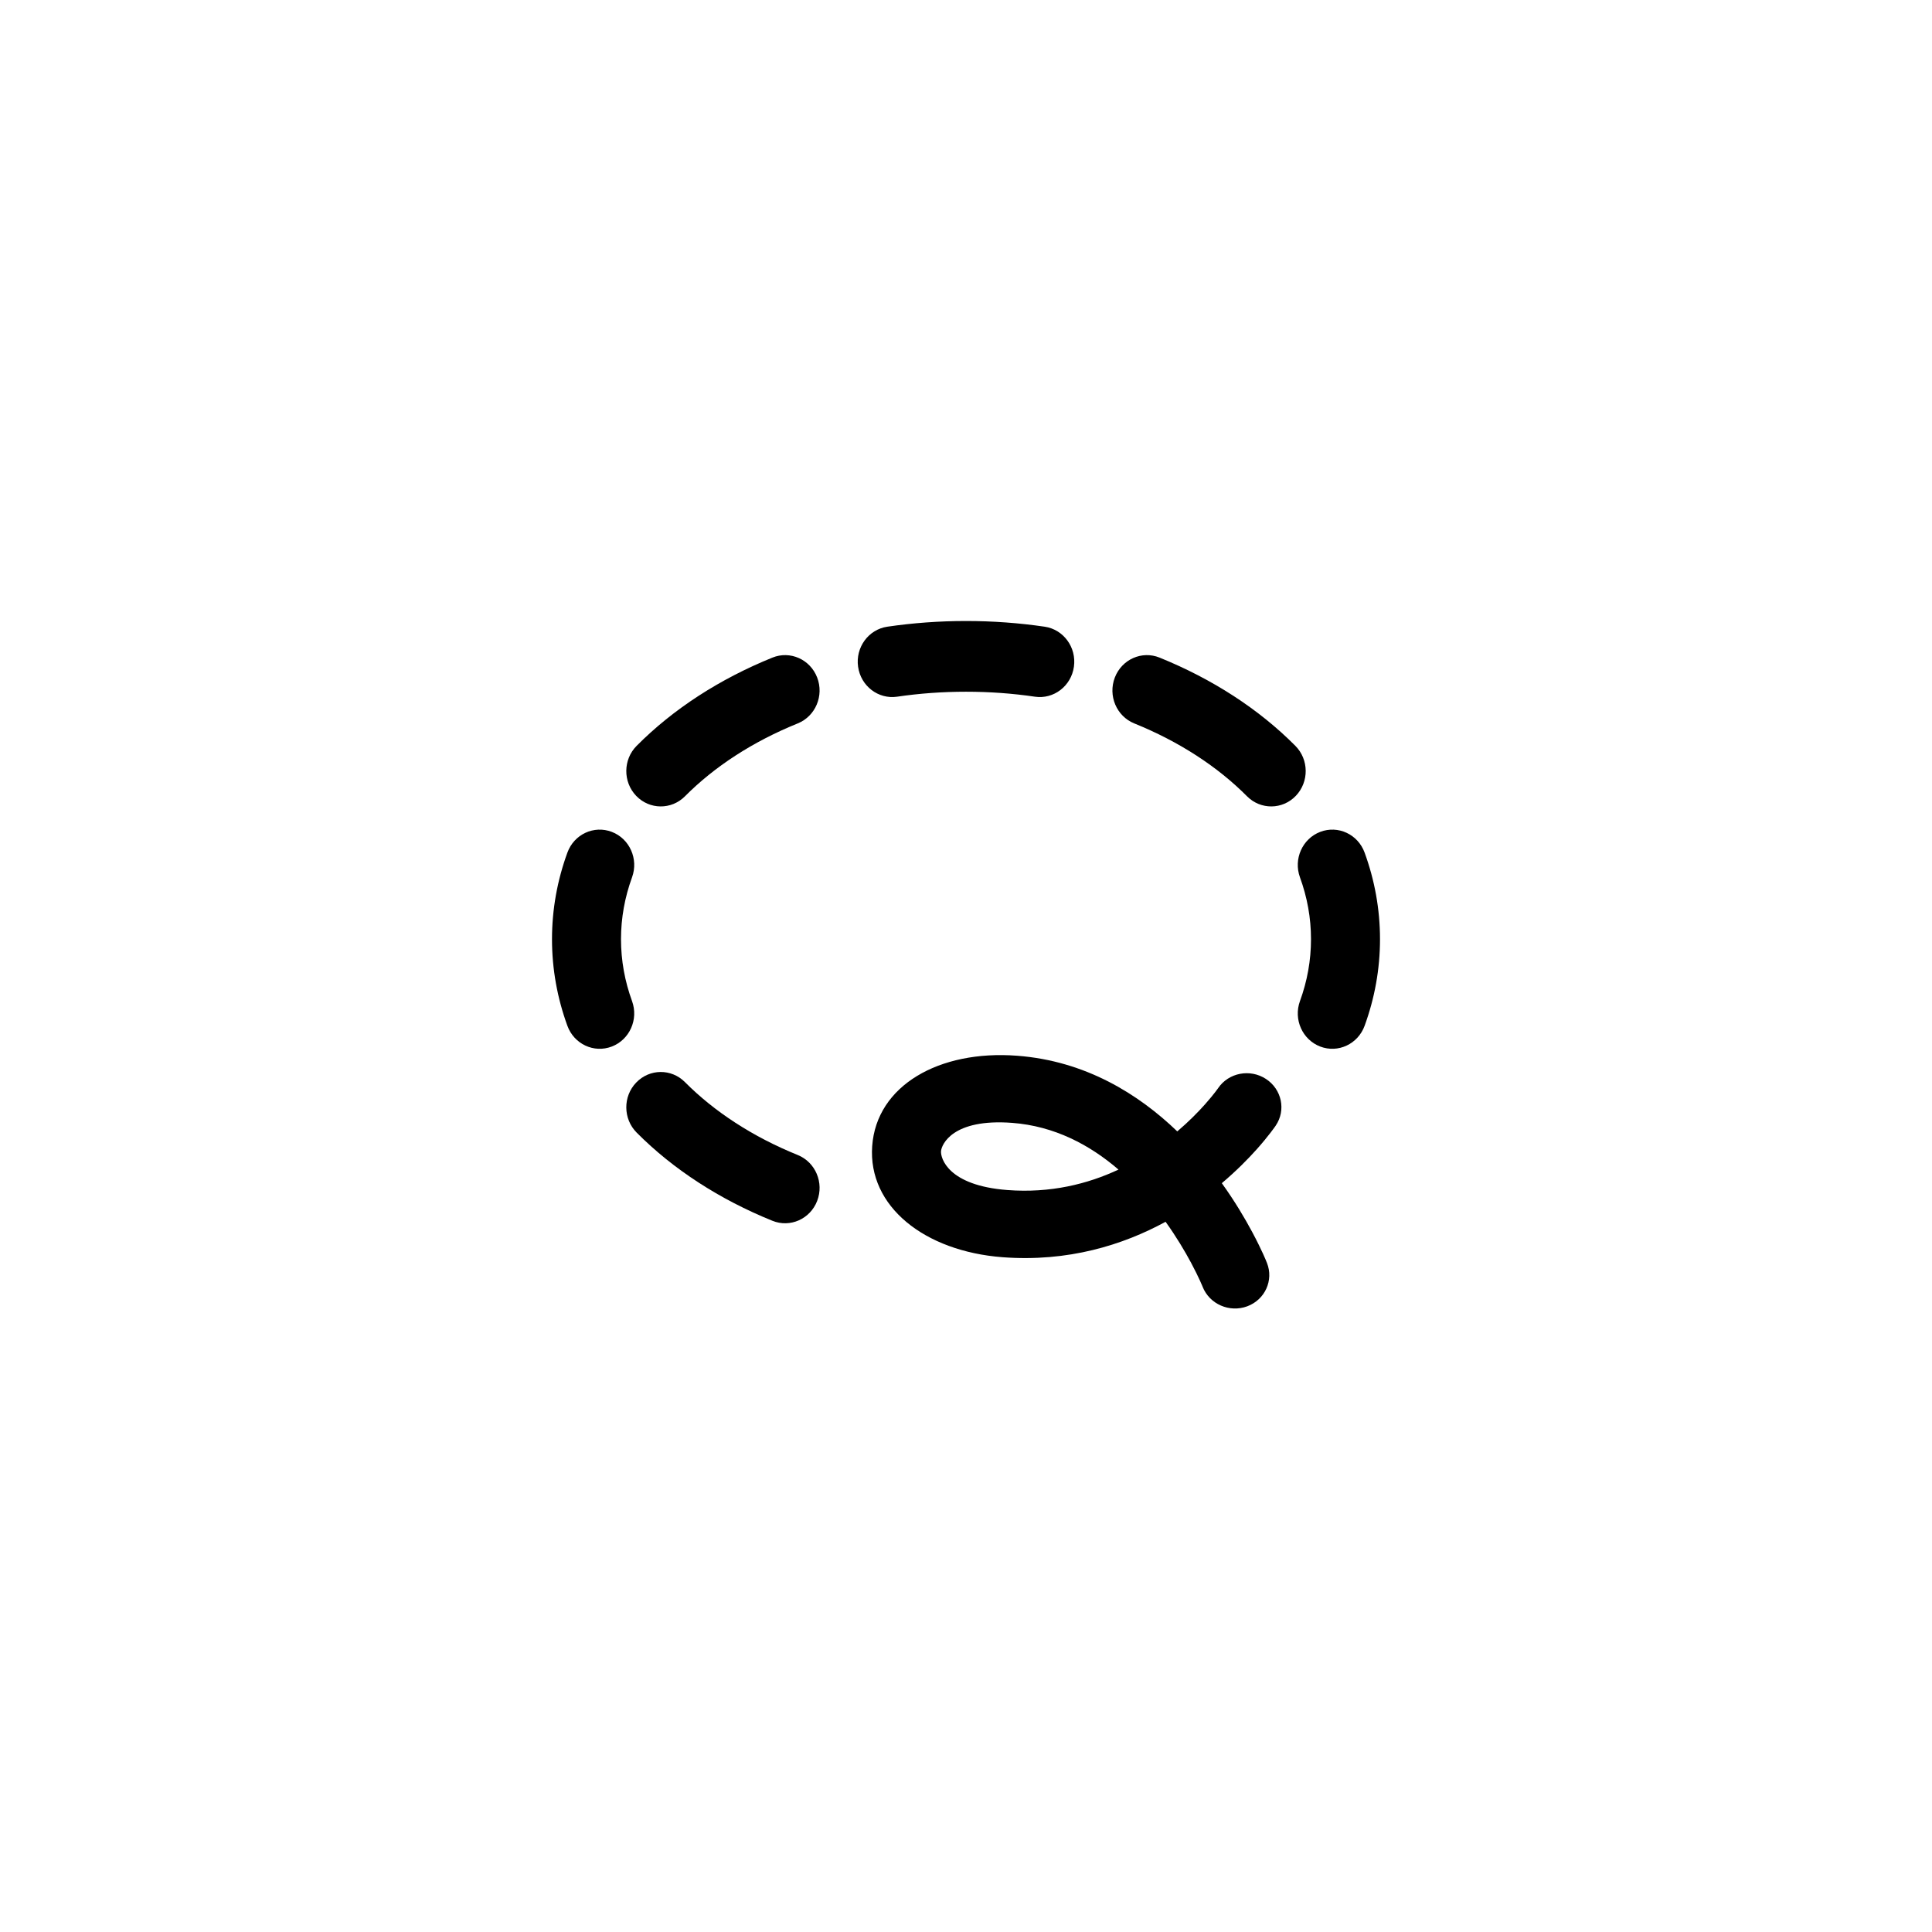 <svg width="56" height="56" viewBox="0 0 56 56" fill="none" xmlns="http://www.w3.org/2000/svg">
<rect width="56" height="56" fill="white"/>
<path fill-rule="evenodd" clip-rule="evenodd" d="M25.72 18.165C26.459 18.057 27.221 18 28 18C28.779 18 29.541 18.057 30.28 18.165C30.827 18.245 31.207 18.765 31.128 19.325C31.05 19.885 30.543 20.274 29.997 20.194C29.352 20.099 28.684 20.05 28 20.05C27.316 20.05 26.648 20.099 26.003 20.194C25.457 20.274 24.95 19.885 24.872 19.325C24.793 18.765 25.173 18.245 25.72 18.165ZM23.686 19.638C23.889 20.164 23.637 20.76 23.124 20.968C21.814 21.498 20.702 22.227 19.854 23.081C19.46 23.477 18.827 23.472 18.44 23.068C18.053 22.664 18.059 22.015 18.453 21.619C19.514 20.55 20.862 19.68 22.389 19.061C22.902 18.853 23.483 19.111 23.686 19.638ZM32.314 19.638C32.517 19.111 33.098 18.853 33.611 19.061C35.138 19.68 36.486 20.55 37.547 21.619C37.941 22.015 37.947 22.664 37.56 23.068C37.173 23.472 36.54 23.477 36.146 23.081C35.298 22.227 34.186 21.498 32.876 20.968C32.363 20.76 32.111 20.164 32.314 19.638ZM17.732 24.112C18.25 24.309 18.513 24.9 18.32 25.43C18.11 26.006 18 26.606 18 27.223C18 27.841 18.11 28.441 18.32 29.017C18.513 29.547 18.25 30.137 17.732 30.335C17.215 30.533 16.639 30.263 16.446 29.733C16.156 28.937 16 28.095 16 27.223C16 26.352 16.156 25.509 16.446 24.714C16.639 24.183 17.215 23.914 17.732 24.112ZM38.268 24.112C38.785 23.914 39.361 24.183 39.554 24.714C39.844 25.509 40 26.352 40 27.223C40 28.095 39.844 28.937 39.554 29.733C39.361 30.263 38.785 30.533 38.268 30.335C37.75 30.137 37.487 29.547 37.68 29.017C37.89 28.441 38 27.841 38 27.223C38 26.606 37.89 26.006 37.68 25.43C37.487 24.9 37.75 24.309 38.268 24.112ZM18.44 31.379C18.827 30.975 19.46 30.969 19.854 31.366C20.702 32.219 21.814 32.949 23.124 33.479C23.637 33.687 23.889 34.282 23.686 34.809C23.483 35.335 22.902 35.593 22.389 35.385C20.862 34.767 19.514 33.896 18.453 32.828C18.059 32.431 18.053 31.782 18.44 31.379Z" fill="black"/>
<path d="M36.977 32.627C37.281 32.179 37.154 31.573 36.693 31.273C36.232 30.973 35.614 31.092 35.309 31.539L35.309 31.54L35.308 31.541L35.294 31.56C35.28 31.58 35.257 31.611 35.224 31.654C35.159 31.738 35.058 31.864 34.922 32.016C34.725 32.237 34.458 32.51 34.124 32.794C33.007 31.719 31.469 30.751 29.481 30.601C27.22 30.429 25.407 31.466 25.281 33.218C25.154 34.97 26.799 36.269 29.059 36.441C30.964 36.585 32.553 36.085 33.785 35.414C34.101 35.854 34.347 36.272 34.525 36.604C34.642 36.823 34.728 37.003 34.784 37.125C34.812 37.186 34.832 37.232 34.844 37.262L34.857 37.293L34.859 37.298L34.859 37.299C35.059 37.802 35.638 38.055 36.152 37.864C36.667 37.672 36.923 37.109 36.723 36.605C36.623 36.371 36.723 36.603 36.723 36.603L36.722 36.601L36.72 36.596L36.713 36.58C36.71 36.572 36.706 36.562 36.701 36.55C36.698 36.543 36.694 36.535 36.691 36.526C36.672 36.482 36.645 36.419 36.61 36.342C36.539 36.187 36.435 35.97 36.296 35.711C36.086 35.318 35.794 34.822 35.415 34.295C35.842 33.934 36.182 33.587 36.434 33.305C36.604 33.114 36.735 32.951 36.826 32.833C36.871 32.774 36.907 32.726 36.932 32.691C36.945 32.674 36.955 32.66 36.962 32.649L36.972 32.635L36.975 32.631L36.976 32.629L36.977 32.627ZM29.34 32.547C30.563 32.64 31.586 33.183 32.42 33.901C31.527 34.319 30.45 34.589 29.2 34.494C27.471 34.363 27.262 33.564 27.276 33.369C27.29 33.175 27.612 32.416 29.34 32.547Z" fill="black"/>
</svg>
